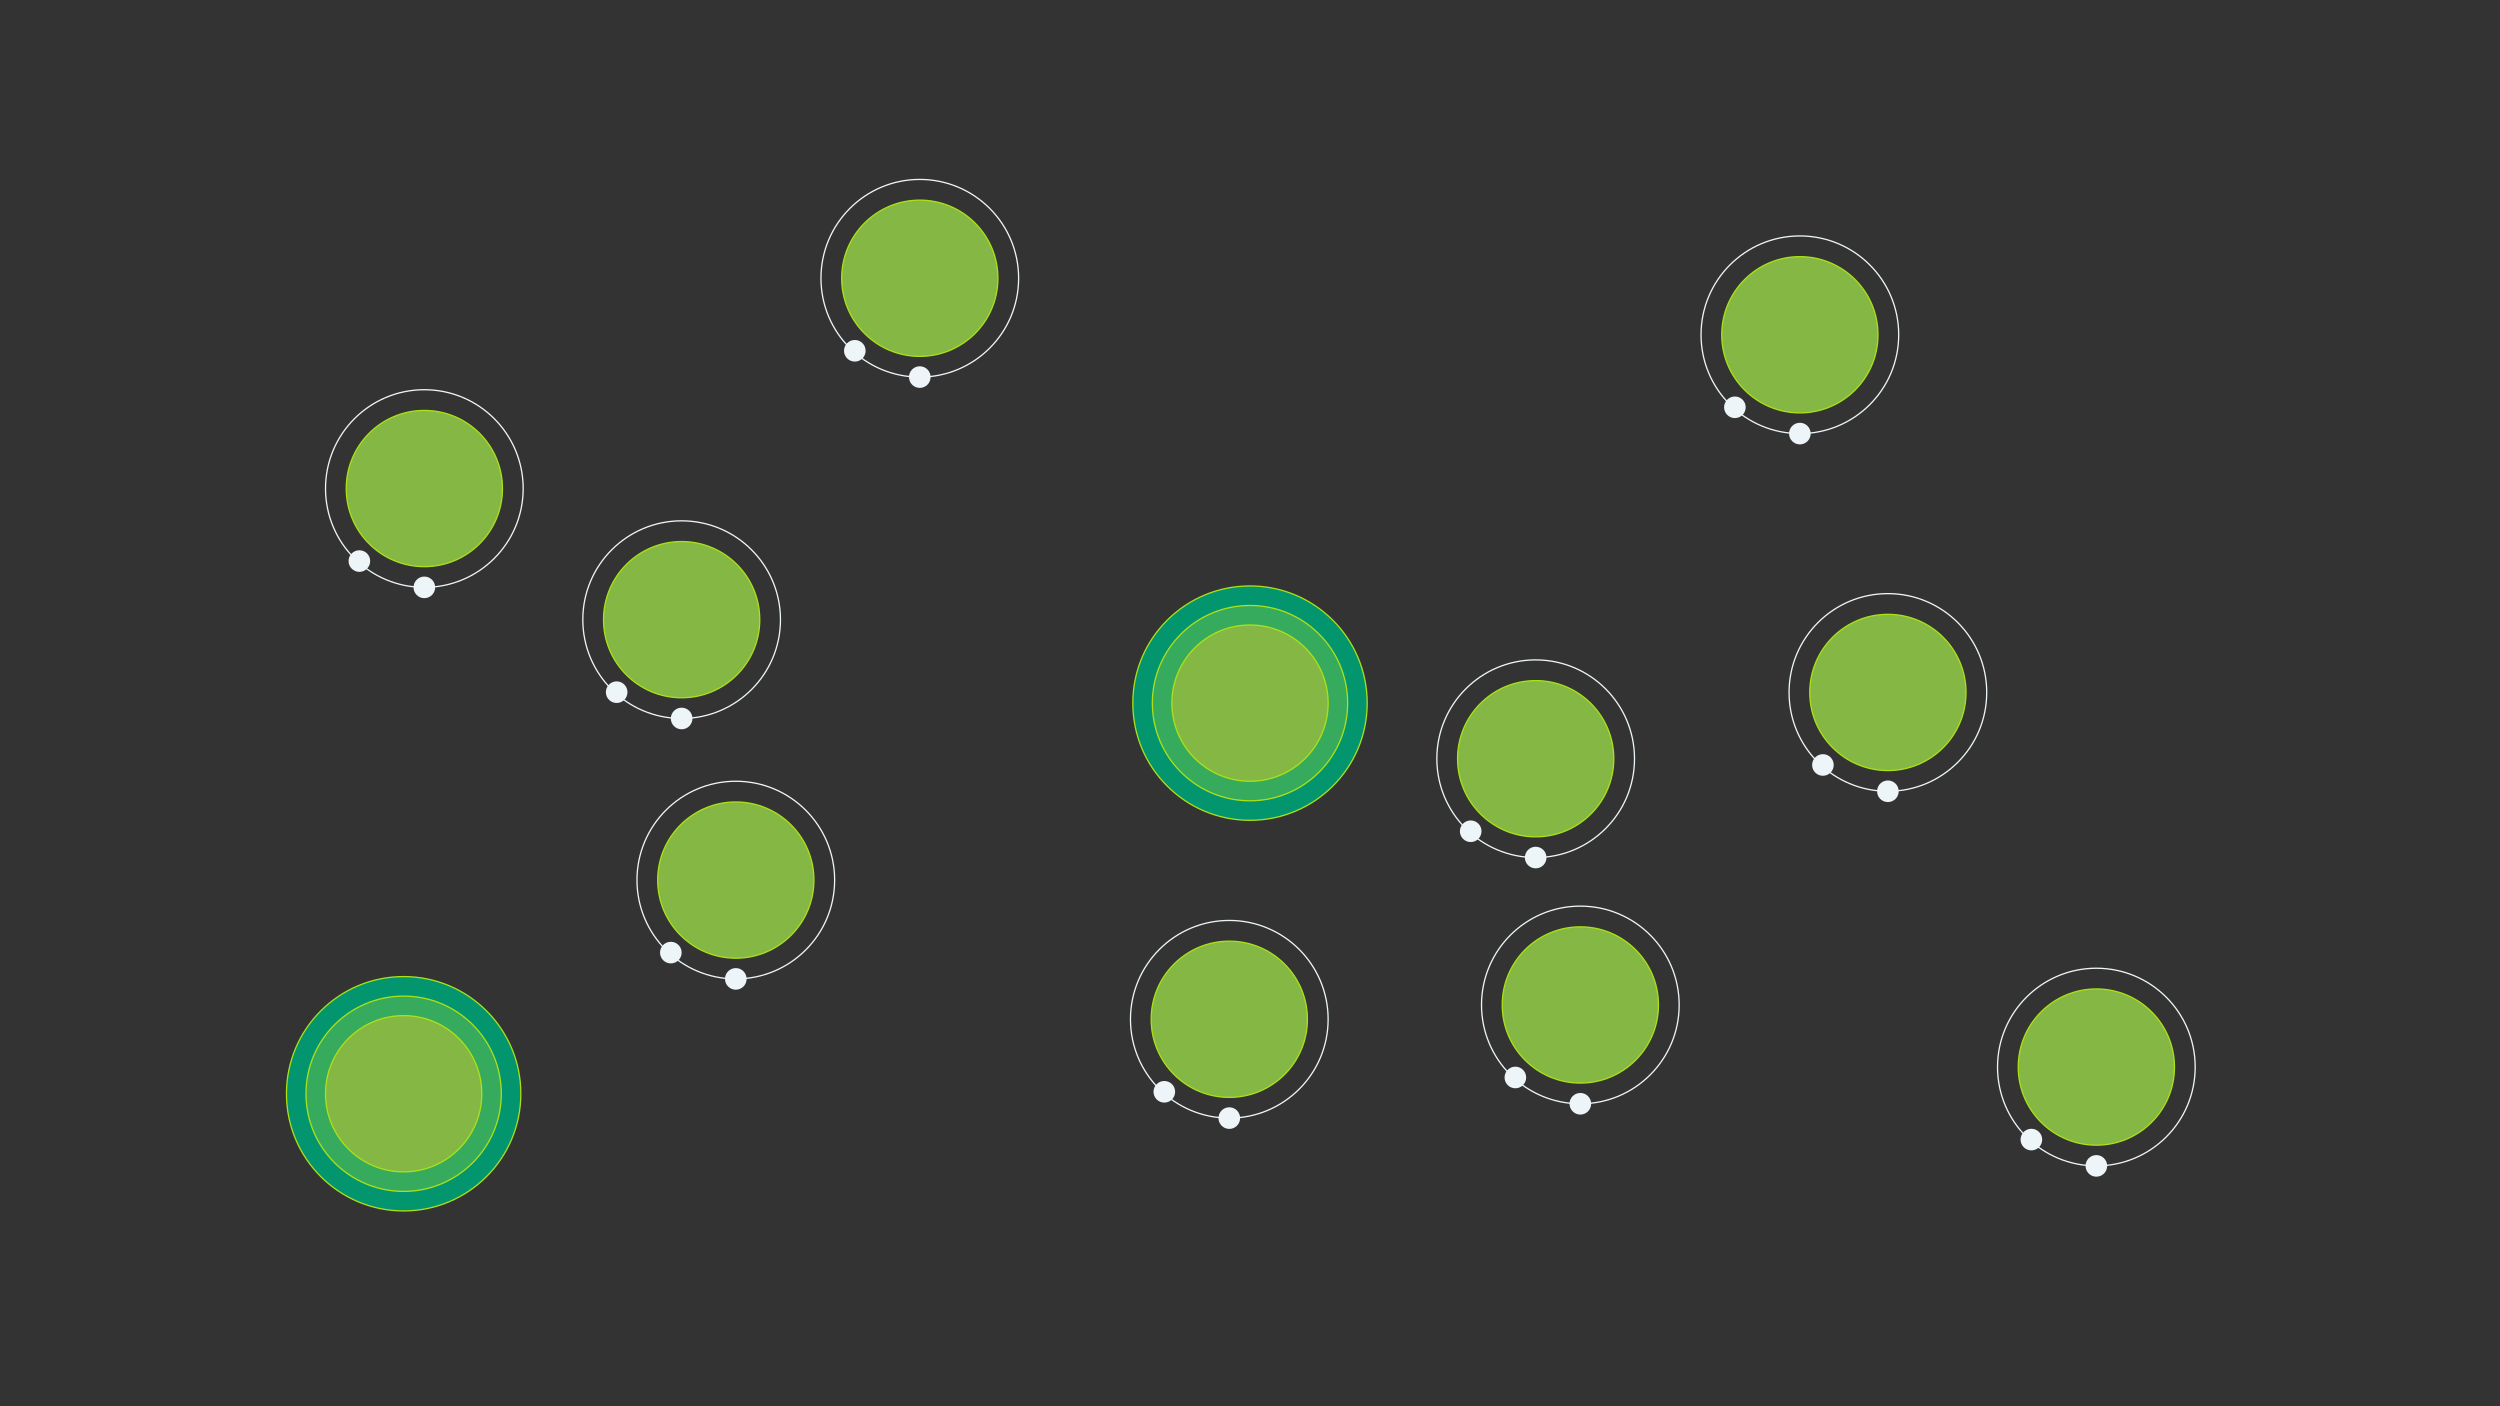 <svg xmlns="http://www.w3.org/2000/svg" xmlns:xlink="http://www.w3.org/1999/xlink" viewBox="0 0 1920 1080"><rect x="0" y="0" width="1920" height="1080" fill="#333333" stroke="none"/><g filter="drop-shadow(30px 70px 7px rgba(0,0,0,0.55))" transform="translate(220,179.4)"><g transform="translate(0,570.6)"><ellipse cx="90" cy="90" rx="90" ry="90" fill="#03956d" stroke="#abe116"/><ellipse cx="90" cy="90" rx="75" ry="75" fill="#37ab5d" stroke="#abe116"/><ellipse cx="90" cy="90" rx="60" ry="60" fill="#85b744" stroke="#abe116"/></g><g transform="translate(650,270.6)"><ellipse cx="90" cy="90" rx="90" ry="90" fill="#03956d" stroke="#abe116"/><ellipse cx="90" cy="90" rx="75" ry="75" fill="#37ab5d" stroke="#abe116"/><ellipse cx="90" cy="90" rx="60" ry="60" fill="#85b744" stroke="#abe116"/></g><g transform="translate(30,119.9)"><ellipse cx="75.9" cy="75.9" rx="60" ry="60" fill="#85b744" stroke="#abe116"/><g><ellipse cx="75.9" cy="75.9" rx="75.9" ry="75.9" fill="none" stroke="#edf5f9"/><ellipse cx="75.9" cy="151.8" rx="8.3" ry="8.3" fill="#edf5f9"/><ellipse cx="26" cy="131.6" rx="8.3" ry="8.3" fill="#edf5f9"/></g></g><g transform="translate(648.2,527.5)"><ellipse cx="75.9" cy="75.9" rx="60" ry="60" fill="#85b744" stroke="#abe116"/><g><ellipse cx="75.9" cy="75.9" rx="75.9" ry="75.9" fill="none" stroke="#edf5f9"/><ellipse cx="75.9" cy="151.8" rx="8.3" ry="8.3" fill="#edf5f9"/><ellipse cx="26" cy="131.6" rx="8.3" ry="8.3" fill="#edf5f9"/></g></g><g transform="translate(1086.4,1.8)"><ellipse cx="75.9" cy="75.9" rx="60" ry="60" fill="#85b744" stroke="#abe116"/><g><ellipse cx="75.9" cy="75.9" rx="75.9" ry="75.9" fill="none" stroke="#edf5f9"/><ellipse cx="75.9" cy="151.8" rx="8.3" ry="8.3" fill="#edf5f9"/><ellipse cx="26" cy="131.6" rx="8.3" ry="8.3" fill="#edf5f9"/></g></g><g transform="translate(1314.1,564.2)"><ellipse cx="75.9" cy="75.9" rx="60" ry="60" fill="#85b744" stroke="#abe116"/><g><ellipse cx="75.9" cy="75.9" rx="75.9" ry="75.9" fill="none" stroke="#edf5f9"/><ellipse cx="75.9" cy="151.8" rx="8.3" ry="8.3" fill="#edf5f9"/><ellipse cx="26" cy="131.6" rx="8.3" ry="8.3" fill="#edf5f9"/></g></g><g transform="translate(410.5,-41.6)"><ellipse cx="75.9" cy="75.9" rx="60" ry="60" fill="#85b744" stroke="#abe116"/><g><ellipse cx="75.9" cy="75.9" rx="75.9" ry="75.9" fill="none" stroke="#edf5f9"/><ellipse cx="75.9" cy="151.8" rx="8.3" ry="8.3" fill="#edf5f9"/><ellipse cx="26" cy="131.6" rx="8.3" ry="8.3" fill="#edf5f9"/></g></g><g transform="translate(883.5,327.4)"><ellipse cx="75.9" cy="75.9" rx="60" ry="60" fill="#85b744" stroke="#abe116"/><g><ellipse cx="75.9" cy="75.9" rx="75.9" ry="75.9" fill="none" stroke="#edf5f9"/><ellipse cx="75.9" cy="151.8" rx="8.3" ry="8.3" fill="#edf5f9"/><ellipse cx="26" cy="131.6" rx="8.3" ry="8.3" fill="#edf5f9"/></g></g><g transform="translate(227.6,220.6)"><ellipse cx="75.9" cy="75.9" rx="60" ry="60" fill="#85b744" stroke="#abe116"/><g><ellipse cx="75.9" cy="75.9" rx="75.9" ry="75.9" fill="none" stroke="#edf5f9"/><ellipse cx="75.9" cy="151.8" rx="8.3" ry="8.3" fill="#edf5f9"/><ellipse cx="26" cy="131.6" rx="8.3" ry="8.3" fill="#edf5f9"/></g></g><g transform="translate(1154,276.5)"><ellipse cx="75.9" cy="75.9" rx="60" ry="60" fill="#85b744" stroke="#abe116"/><g><ellipse cx="75.9" cy="75.9" rx="75.9" ry="75.9" fill="none" stroke="#edf5f9"/><ellipse cx="75.9" cy="151.8" rx="8.3" ry="8.3" fill="#edf5f9"/><ellipse cx="26" cy="131.6" rx="8.3" ry="8.3" fill="#edf5f9"/></g></g><g transform="translate(269.2,420.6)"><ellipse cx="75.9" cy="75.9" rx="60" ry="60" fill="#85b744" stroke="#abe116"/><g><ellipse cx="75.9" cy="75.9" rx="75.9" ry="75.9" fill="none" stroke="#edf5f9"/><ellipse cx="75.9" cy="151.8" rx="8.3" ry="8.3" fill="#edf5f9"/><ellipse cx="26" cy="131.6" rx="8.3" ry="8.3" fill="#edf5f9"/></g></g><g transform="translate(917.8,516.5)"><ellipse cx="75.9" cy="75.9" rx="60" ry="60" fill="#85b744" stroke="#abe116"/><g><ellipse cx="75.9" cy="75.9" rx="75.9" ry="75.9" fill="none" stroke="#edf5f9"/><ellipse cx="75.9" cy="151.8" rx="8.3" ry="8.3" fill="#edf5f9"/><ellipse cx="26" cy="131.6" rx="8.3" ry="8.3" fill="#edf5f9"/></g></g></g></svg>